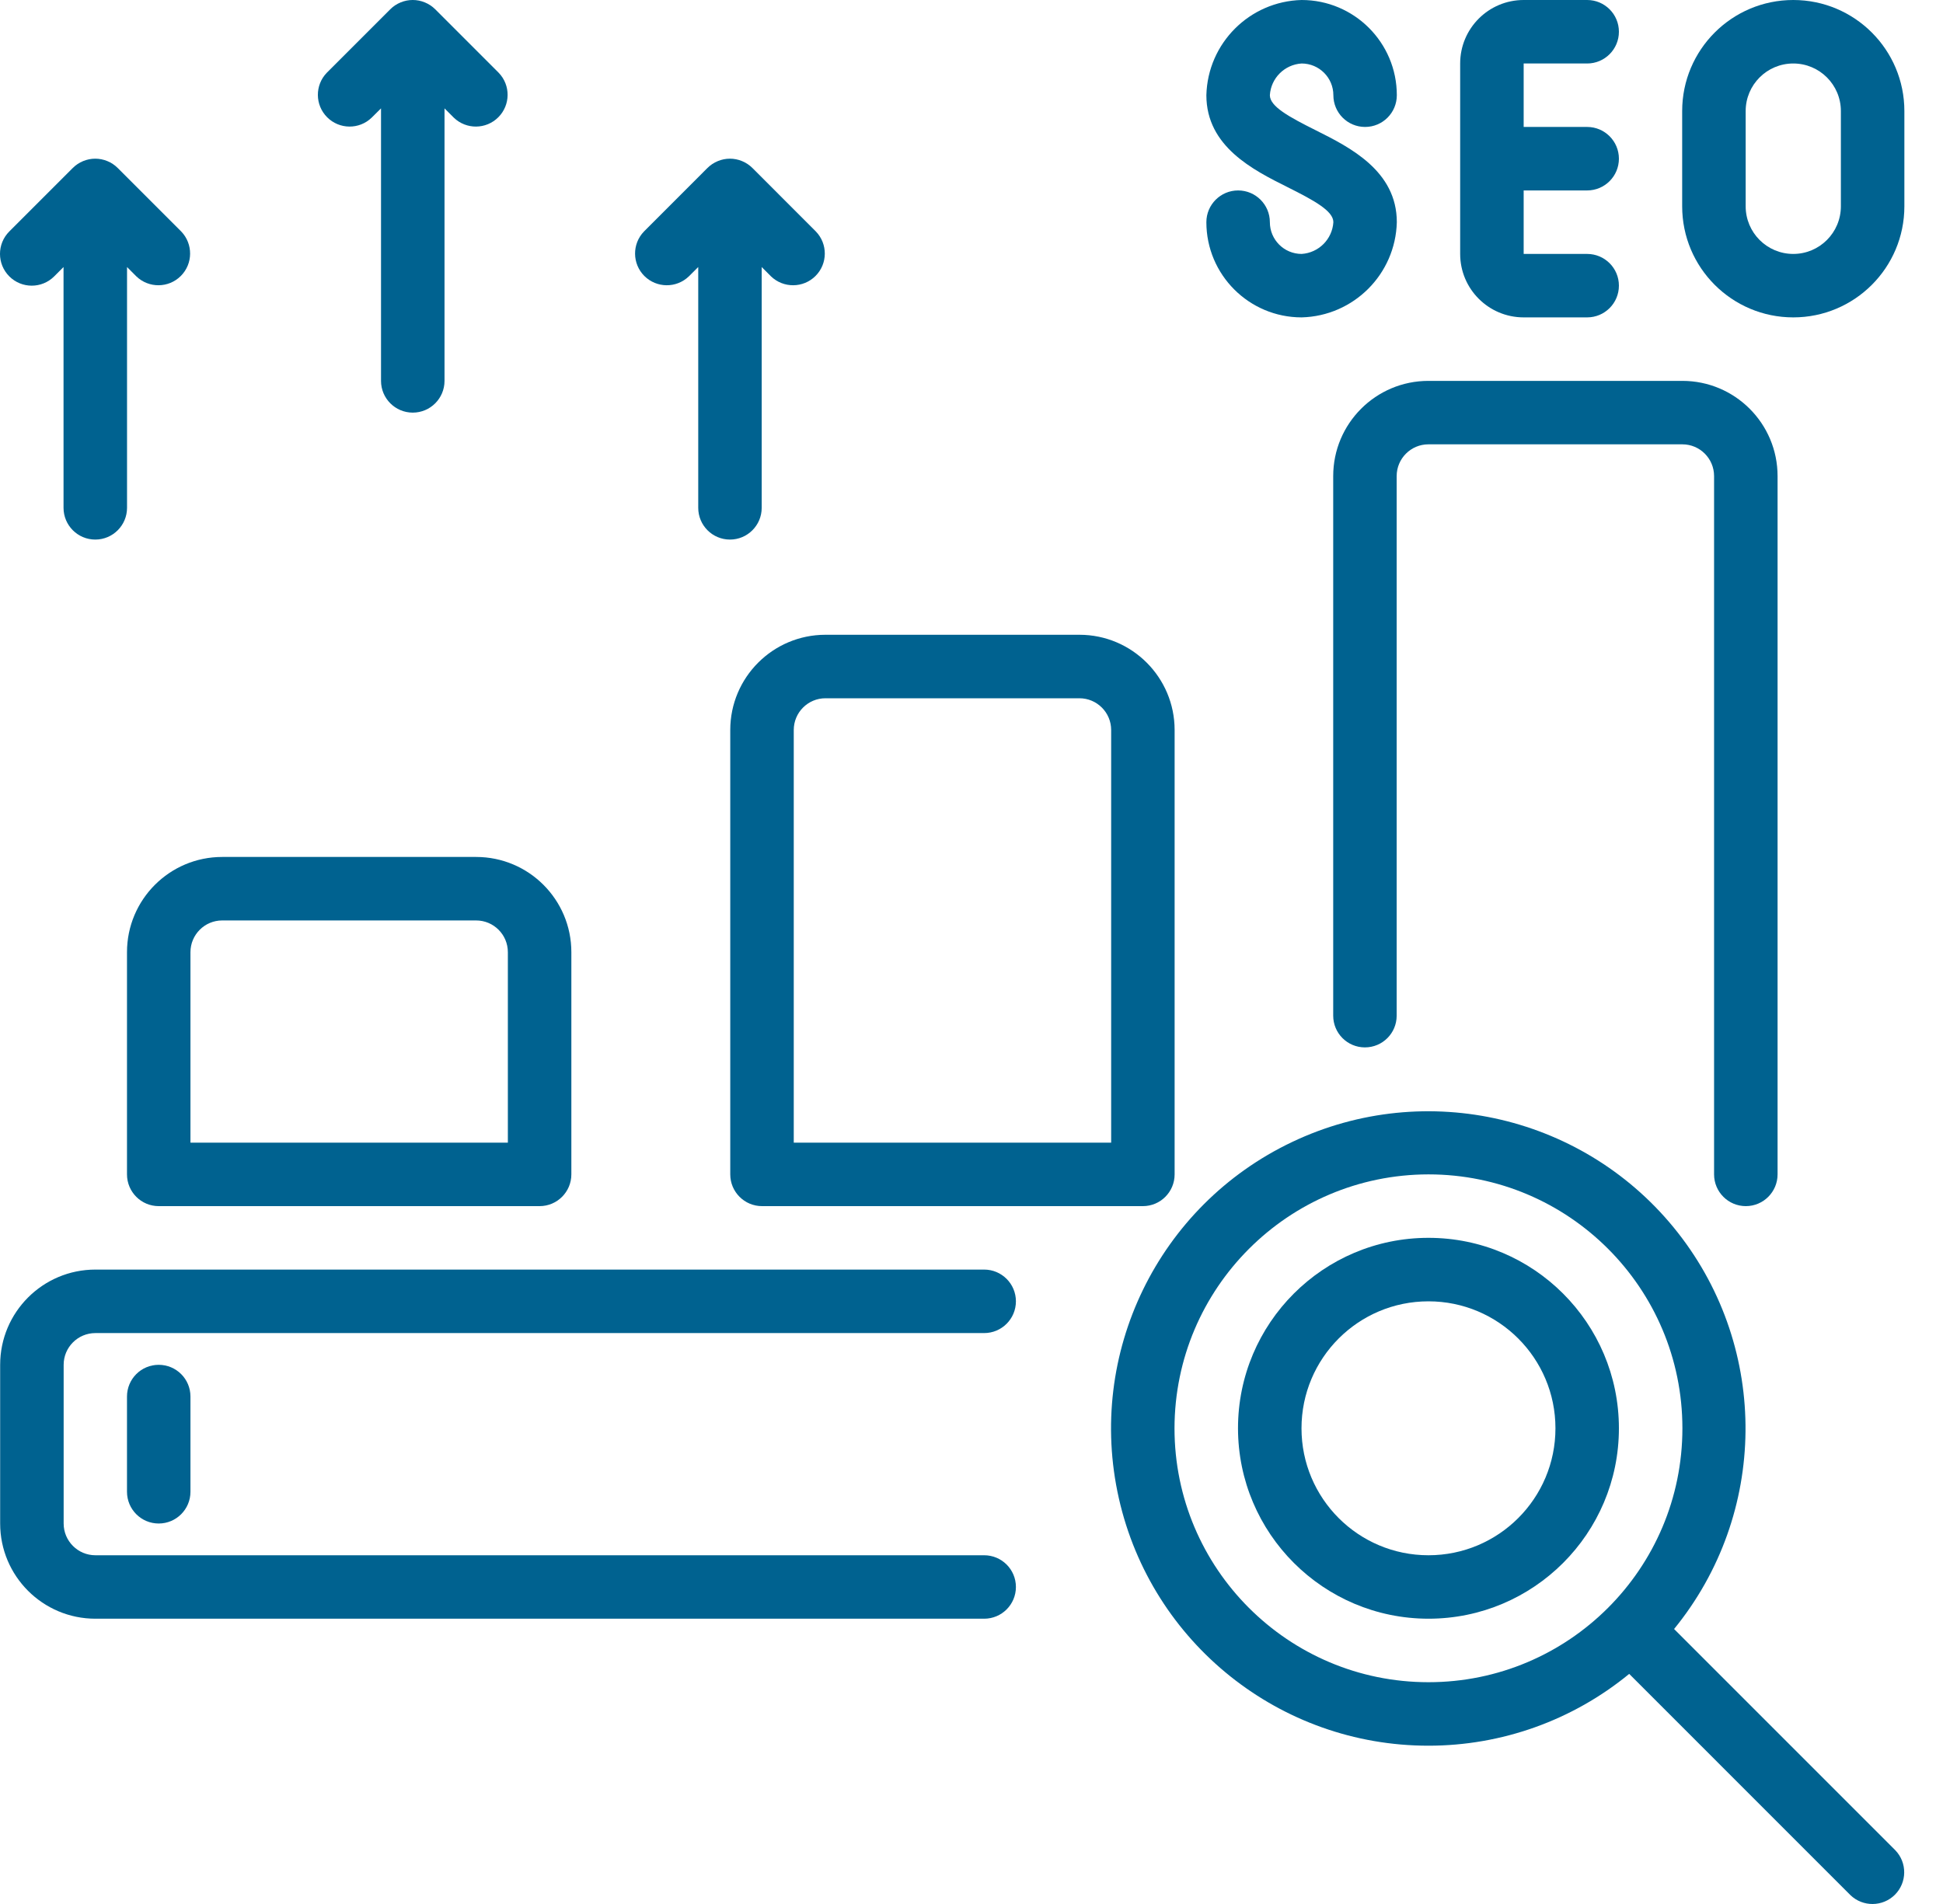 <svg width="50" height="49" viewBox="0 0 50 49" fill="none" xmlns="http://www.w3.org/2000/svg">
<path d="M2.455 41.658H25.326C25.777 41.658 26.143 41.293 26.143 40.841C26.143 40.39 25.777 40.025 25.326 40.025H2.455C2.004 40.025 1.638 39.659 1.638 39.208V35.124C1.638 34.672 2.004 34.307 2.455 34.307H25.326C25.777 34.307 26.143 33.941 26.143 33.49C26.143 33.039 25.777 32.673 25.326 32.673H2.455C1.102 32.673 0.004 33.77 0.004 35.124V39.208C0.004 40.561 1.102 41.658 2.455 41.658Z" fill="#006290"/>
<path d="M36.759 44.926C38.643 44.927 40.469 44.274 41.925 43.078L47.617 48.771C47.938 49.08 48.447 49.076 48.763 48.761C49.077 48.446 49.082 47.936 48.772 47.616L43.08 41.923C45.493 38.965 45.535 34.73 43.179 31.726C40.823 28.721 36.7 27.751 33.252 29.389C29.803 31.027 27.951 34.836 28.792 38.56C29.632 42.284 32.942 44.928 36.759 44.926ZM36.759 30.223C40.368 30.223 43.294 33.149 43.294 36.758C43.294 40.367 40.368 43.292 36.759 43.292C33.15 43.292 30.224 40.367 30.224 36.758C30.229 33.15 33.152 30.227 36.759 30.223Z" fill="#006290"/>
<path d="M36.759 41.658C39.466 41.658 41.66 39.464 41.66 36.758C41.66 34.051 39.466 31.856 36.759 31.856C34.052 31.856 31.858 34.051 31.858 36.758C31.861 39.463 34.053 41.656 36.759 41.658ZM36.759 33.49C38.563 33.49 40.027 34.953 40.027 36.758C40.027 38.562 38.563 40.025 36.759 40.025C34.954 40.025 33.492 38.562 33.492 36.758C33.492 34.953 34.954 33.49 36.759 33.49Z" fill="#006290"/>
<path d="M3.268 35.94V38.391C3.268 38.842 3.633 39.208 4.084 39.208C4.536 39.208 4.901 38.842 4.901 38.391V35.94C4.901 35.489 4.536 35.124 4.084 35.124C3.633 35.124 3.268 35.489 3.268 35.94Z" fill="#006290"/>
<path d="M3.268 24.505V30.223C3.268 30.674 3.633 31.04 4.084 31.04H13.886C14.337 31.04 14.703 30.674 14.703 30.223V24.505C14.703 23.151 13.606 22.054 12.252 22.054H5.718C4.365 22.054 3.268 23.151 3.268 24.505ZM13.069 24.505V29.406H4.901V24.505C4.901 24.054 5.267 23.688 5.718 23.688H12.252C12.704 23.688 13.069 24.054 13.069 24.505Z" fill="#006290"/>
<path d="M19.609 31.04H29.411C29.862 31.04 30.227 30.674 30.227 30.223V18.787C30.227 17.434 29.13 16.336 27.777 16.336H21.242C19.889 16.336 18.792 17.434 18.792 18.787V30.223C18.792 30.674 19.158 31.04 19.609 31.04ZM20.426 18.787C20.426 18.336 20.791 17.97 21.242 17.97H27.777C28.228 17.97 28.594 18.336 28.594 18.787V29.406H20.426V18.787Z" fill="#006290"/>
<path d="M34.308 12.252V26.139C34.308 26.59 34.673 26.955 35.124 26.955C35.576 26.955 35.941 26.59 35.941 26.139V12.252C35.941 11.801 36.307 11.435 36.758 11.435H43.293C43.744 11.435 44.109 11.801 44.109 12.252V30.223C44.109 30.674 44.475 31.04 44.926 31.04C45.377 31.04 45.743 30.674 45.743 30.223V12.252C45.743 10.899 44.646 9.802 43.293 9.802H36.758C35.405 9.802 34.308 10.899 34.308 12.252Z" fill="#006290"/>
<path d="M33.495 6.535C33.044 6.535 32.678 6.169 32.678 5.718C32.678 5.267 32.312 4.901 31.861 4.901C31.41 4.901 31.044 5.267 31.044 5.718C31.044 7.071 32.142 8.168 33.495 8.168C34.834 8.134 35.911 7.057 35.945 5.718C35.945 4.396 34.739 3.793 33.86 3.353C33.168 3.007 32.678 2.74 32.678 2.45C32.705 2.011 33.056 1.661 33.495 1.634C33.946 1.634 34.312 1.999 34.312 2.45C34.312 2.902 34.677 3.267 35.128 3.267C35.58 3.267 35.945 2.902 35.945 2.45C35.945 1.097 34.848 0 33.495 0C32.156 0.034 31.078 1.111 31.044 2.45C31.044 3.772 32.25 4.375 33.13 4.815C33.822 5.161 34.312 5.429 34.312 5.718C34.284 6.157 33.934 6.507 33.495 6.535Z" fill="#006290"/>
<path d="M40.843 1.634C41.294 1.634 41.66 1.268 41.66 0.817C41.66 0.366 41.294 0 40.843 0H39.209C38.307 0 37.575 0.731 37.575 1.634V6.535C37.575 7.437 38.307 8.168 39.209 8.168H40.843C41.294 8.168 41.66 7.803 41.66 7.351C41.66 6.9 41.294 6.535 40.843 6.535H39.209V4.901H40.843C41.294 4.901 41.66 4.535 41.66 4.084C41.66 3.633 41.294 3.267 40.843 3.267H39.209V1.634H40.843Z" fill="#006290"/>
<path d="M49.006 2.859C49.006 1.28 47.726 0 46.147 0C44.568 0 43.288 1.28 43.288 2.859V5.309C43.288 6.888 44.568 8.168 46.147 8.168C47.726 8.168 49.006 6.888 49.006 5.309V2.859ZM47.372 5.309C47.372 5.986 46.824 6.535 46.147 6.535C45.47 6.535 44.922 5.986 44.922 5.309V2.859C44.922 2.182 45.47 1.634 46.147 1.634C46.824 1.634 47.372 2.182 47.372 2.859V5.309Z" fill="#006290"/>
<path d="M10.622 10.619C11.073 10.619 11.439 10.253 11.439 9.802V2.789L11.678 3.028C11.999 3.338 12.508 3.333 12.823 3.018C13.138 2.703 13.143 2.193 12.833 1.873L11.2 0.239C11.123 0.163 11.033 0.103 10.933 0.062C10.733 -0.021 10.509 -0.021 10.309 0.062C10.209 0.103 10.119 0.163 10.043 0.239L8.409 1.873C8.1 2.193 8.104 2.703 8.419 3.018C8.734 3.333 9.244 3.338 9.564 3.028L9.805 2.789V9.802C9.805 10.253 10.171 10.619 10.622 10.619Z" fill="#006290"/>
<path d="M18.785 13.886C19.235 13.886 19.601 13.52 19.601 13.069V6.872L19.84 7.112C20.161 7.421 20.671 7.417 20.986 7.102C21.301 6.787 21.305 6.278 20.995 5.957L19.362 4.323C19.286 4.247 19.195 4.187 19.096 4.146C18.896 4.063 18.671 4.063 18.472 4.146C18.372 4.187 18.281 4.247 18.205 4.323L16.572 5.957C16.262 6.278 16.267 6.787 16.581 7.102C16.897 7.417 17.406 7.421 17.727 7.112L17.968 6.872V13.069C17.968 13.52 18.333 13.886 18.785 13.886Z" fill="#006290"/>
<path d="M1.395 7.112L1.635 6.872V13.069C1.635 13.52 2.001 13.886 2.452 13.886C2.903 13.886 3.269 13.52 3.269 13.069V6.872L3.508 7.112C3.829 7.421 4.338 7.417 4.653 7.102C4.968 6.787 4.972 6.278 4.663 5.957L3.029 4.323C2.953 4.247 2.863 4.187 2.763 4.146C2.563 4.063 2.339 4.063 2.139 4.146C2.039 4.187 1.949 4.247 1.873 4.323L0.239 5.957C-0.08 6.276 -0.08 6.794 0.24 7.113C0.559 7.432 1.077 7.431 1.395 7.112Z" fill="#006290"/>
</svg>
